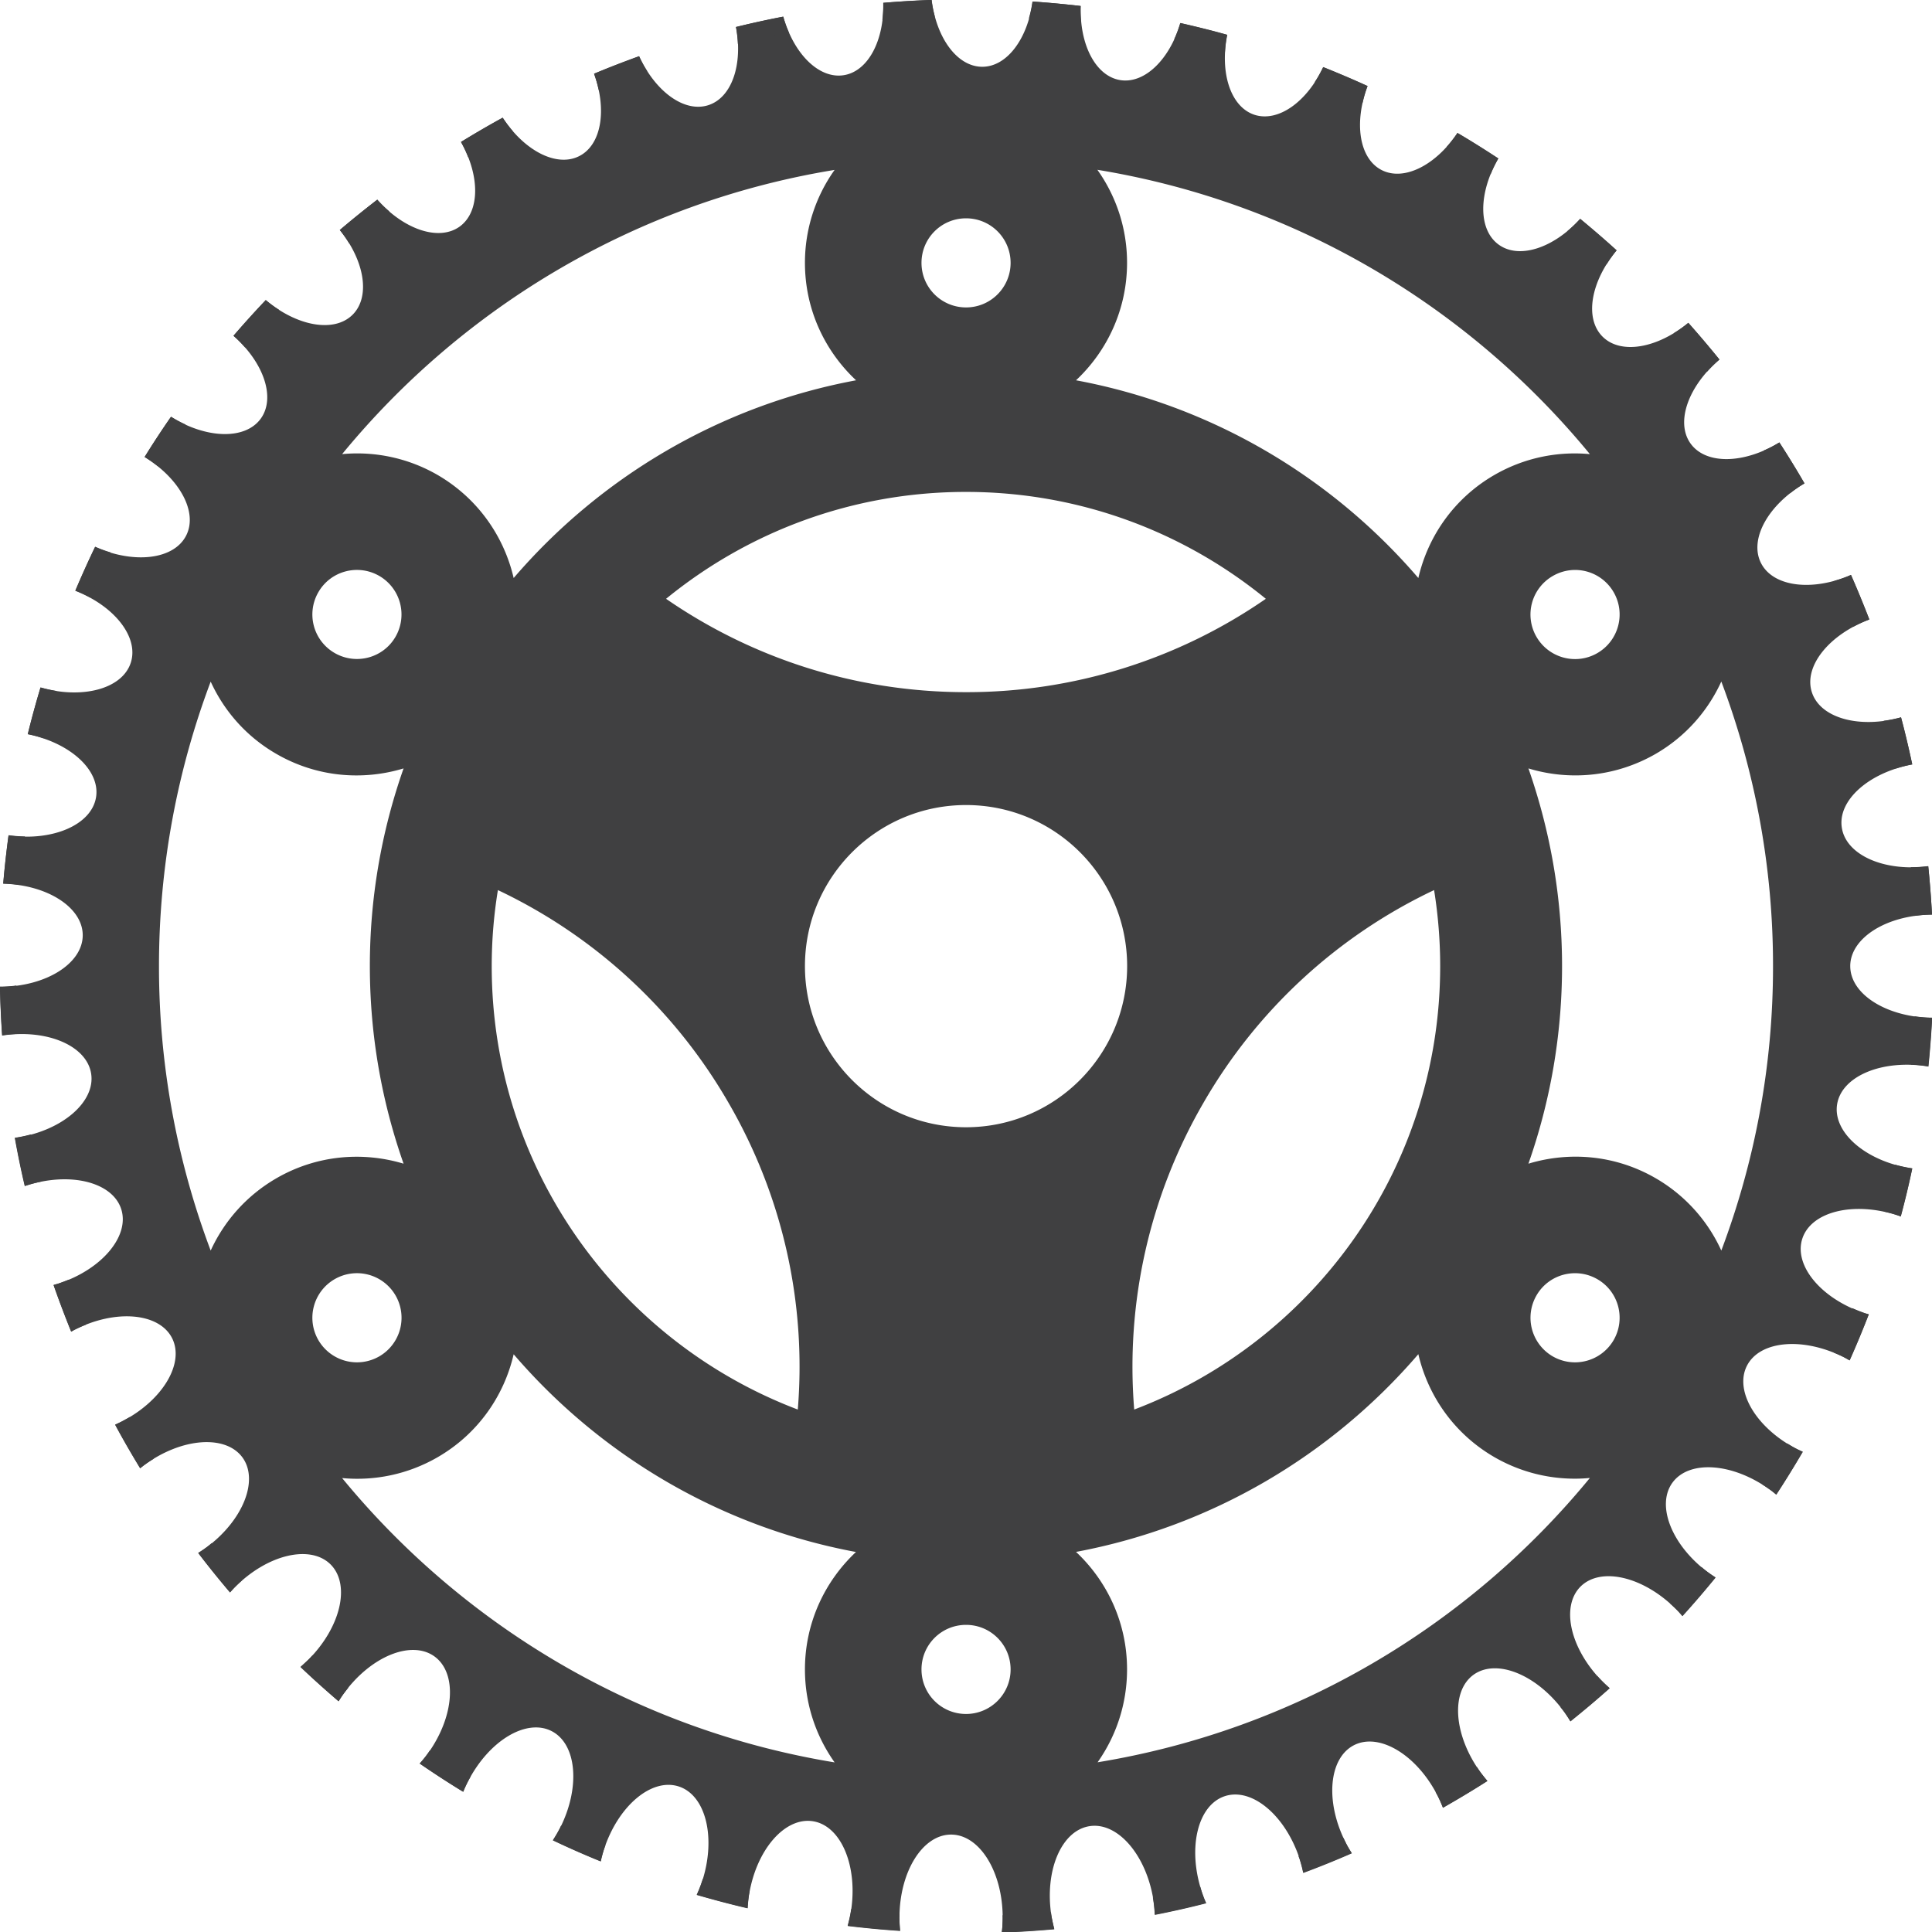 <svg xmlns="http://www.w3.org/2000/svg" width="199.91" height="199.93" viewBox="0 0 199.91 199.93" overflow="visible"><style>.st0{fill:#404041}</style><path class="st0" d="M191.45 99.97c0-2.92 3.77-5.29 8.46-5.33-.09-1.68-.22-3.35-.39-5.01-4.53.59-8.5-1.14-8.94-3.98-.45-2.83 2.79-5.71 7.29-6.55-.35-1.64-.73-3.26-1.16-4.87-4.3 1.19-8.36.09-9.23-2.6-.87-2.68 1.77-5.96 5.95-7.53-.6-1.55-1.23-3.09-1.9-4.61-3.99 1.73-8.05 1.25-9.31-1.22-1.26-2.47.74-6.04 4.5-8.25-.83-1.44-1.7-2.85-2.6-4.24-3.62 2.22-7.58 2.33-9.18.13-1.6-2.2-.26-5.95 2.98-8.71-1.04-1.29-2.12-2.56-3.22-3.8-3.2 2.64-6.99 3.32-8.88 1.43-1.9-1.9-1.21-5.72 1.46-8.93-1.23-1.12-2.49-2.2-3.77-3.26-2.73 3.02-6.31 4.22-8.44 2.67-2.15-1.56-2.09-5.37-.03-8.92-1.39-.91-2.8-1.8-4.23-2.64-2.22 3.33-5.52 5.03-7.84 3.85-2.34-1.19-2.89-4.91-1.46-8.7-1.51-.69-3.04-1.34-4.59-1.96-1.68 3.59-4.65 5.73-7.11 4.94-2.48-.81-3.61-4.35-2.82-8.28-1.6-.45-3.22-.85-4.85-1.22-1.11 3.76-3.69 6.31-6.22 5.91-2.56-.41-4.23-3.69-4.09-7.67-1.65-.19-3.31-.35-4.98-.46-.52 3.86-2.66 6.75-5.21 6.75-2.59 0-4.75-2.97-5.24-6.92-1.68.06-3.34.16-5 .3.09 3.9-1.57 7.09-4.09 7.49-2.57.41-5.18-2.21-6.26-6.06-1.64.31-3.27.67-4.89 1.07.72 3.86-.42 7.3-2.86 8.09-2.49.81-5.49-1.41-7.17-5.07-1.58.58-3.13 1.18-4.66 1.82 1.35 3.73.77 7.35-1.53 8.52-2.35 1.2-5.7-.56-7.92-3.97-1.46.8-2.9 1.64-4.32 2.51 1.97 3.5 1.98 7.21-.13 8.75-2.16 1.56-5.79.31-8.53-2.78-1.32 1.02-2.61 2.06-3.88 3.14 2.56 3.17 3.19 6.9 1.33 8.76-1.91 1.91-5.77 1.2-8.99-1.51-1.14 1.2-2.26 2.44-3.34 3.7 3.12 2.74 4.39 6.4 2.82 8.57-1.61 2.22-5.64 2.09-9.29-.19-.94 1.36-1.85 2.75-2.73 4.16 3.63 2.22 5.54 5.71 4.3 8.13-1.27 2.49-5.39 2.96-9.42 1.17-.72 1.49-1.4 3.01-2.05 4.54 4.07 1.59 6.6 4.81 5.74 7.45-.88 2.7-5 3.8-9.34 2.56-.48 1.59-.92 3.2-1.32 4.83 4.38.89 7.51 3.72 7.07 6.51-.45 2.86-4.48 4.6-9.06 3.96-.22 1.65-.41 3.32-.55 5 4.58.12 8.23 2.46 8.23 5.33 0 2.94-3.84 5.33-8.57 5.34.04 1.69.11 3.37.23 5.04 4.64-.7 8.76 1.05 9.21 3.94.46 2.91-2.97 5.88-7.66 6.62l-.24.03c.3 1.68.64 3.34 1.03 4.99.05-.02.1-.04.15-.05 4.52-1.47 8.92-.38 9.83 2.42.91 2.8-2.01 6.27-6.53 7.73-.16.05-.32.09-.47.14.57 1.63 1.18 3.23 1.82 4.82.12-.06.23-.13.35-.19 4.23-2.16 8.75-1.77 10.09.85 1.34 2.63-1.01 6.51-5.24 8.66-.22.11-.43.21-.65.31.82 1.53 1.69 3.03 2.59 4.51.16-.13.32-.26.49-.38 3.84-2.79 8.36-3.12 10.1-.74 1.73 2.39.02 6.58-3.82 9.38-.25.18-.5.35-.76.51 1.06 1.39 2.16 2.75 3.29 4.08.18-.2.36-.4.55-.59 3.36-3.36 7.77-4.39 9.86-2.31 2.08 2.09 1.05 6.5-2.31 9.86-.27.26-.54.51-.81.75 1.28 1.22 2.6 2.4 3.94 3.55.17-.27.35-.55.55-.82 2.79-3.84 6.99-5.55 9.38-3.82 2.39 1.74 2.06 6.26-.73 10.1-.25.35-.52.67-.8.99 1.47 1.01 2.97 1.99 4.5 2.92.14-.35.3-.7.48-1.05 2.16-4.23 6.03-6.58 8.66-5.24 2.63 1.34 3.01 5.86.85 10.09-.22.43-.46.83-.71 1.22 1.62.77 3.27 1.5 4.95 2.18a14 14 0 01.33-1.23c1.47-4.52 4.93-7.44 7.74-6.53 2.81.91 3.89 5.31 2.42 9.83-.16.49-.34.95-.55 1.4 1.73.5 3.49.97 5.26 1.38.03-.44.07-.89.14-1.35.74-4.69 3.7-8.12 6.62-7.66 2.91.46 4.67 4.64 3.93 9.33-.08.52-.2 1.02-.33 1.51 1.79.22 3.6.39 5.42.51-.04-.45-.07-.9-.07-1.37 0-4.75 2.39-8.6 5.34-8.6 2.95 0 5.34 3.85 5.34 8.6 0 .53-.03 1.04-.09 1.54 1.82-.06 3.63-.18 5.43-.34-.11-.44-.21-.88-.29-1.34-.75-4.69 1.01-8.87 3.93-9.33 2.91-.46 5.88 2.97 6.62 7.66.08.52.13 1.02.15 1.52 1.79-.35 3.56-.75 5.31-1.2-.18-.4-.34-.82-.48-1.26-1.47-4.52-.39-8.92 2.42-9.83 2.81-.91 6.27 2.01 7.74 6.53.15.48.28.95.37 1.42 1.7-.63 3.37-1.31 5.02-2.03-.22-.35-.44-.71-.63-1.1-2.16-4.23-1.77-8.75.85-10.09 2.63-1.34 6.51 1.01 8.66 5.24.21.41.39.83.55 1.24 1.56-.89 3.1-1.81 4.6-2.77-.24-.28-.48-.58-.71-.89-2.79-3.84-3.12-8.36-.74-10.1 2.39-1.73 6.58-.02 9.38 3.82.24.33.45.66.66 1 1.38-1.11 2.74-2.25 4.06-3.43-.24-.21-.48-.43-.71-.66-3.36-3.36-4.39-7.77-2.31-9.86 2.09-2.08 6.5-1.05 9.86 2.31.25.24.48.5.69.75 1.18-1.3 2.32-2.63 3.43-3.99-.22-.14-.44-.29-.65-.44-3.84-2.79-5.55-6.99-3.82-9.38 1.74-2.39 6.26-2.06 10.1.73.23.16.44.34.65.51.95-1.45 1.86-2.93 2.74-4.43-.18-.08-.36-.16-.54-.25-4.23-2.15-6.58-6.03-5.24-8.66 1.34-2.63 5.86-3.01 10.09-.85.19.1.36.2.54.3.7-1.57 1.36-3.16 1.98-4.76-.12-.04-.24-.06-.35-.1-4.52-1.47-7.44-4.93-6.53-7.74.91-2.81 5.31-3.89 9.83-2.42.12.04.24.08.36.13.44-1.64.84-3.29 1.19-4.97-.04-.01-.08-.01-.12-.02-4.69-.74-8.12-3.71-7.66-6.62.46-2.91 4.64-4.67 9.33-3.93.04.01.08.02.12.02.17-1.67.3-3.35.39-5.04-4.7-.07-8.48-2.43-8.48-5.35zm-24.48-38.69c1.27 2.2.52 5.02-1.69 6.3-2.2 1.27-5.02.52-6.3-1.69a4.6 4.6 0 011.69-6.29 4.598 4.598 0 016.3 1.68zm-50.35-34.09c0-3.59-1.14-6.9-3.07-9.62 20.43 3.35 38.37 14.1 50.96 29.42-3.32-.31-6.76.36-9.87 2.15-4.16 2.4-6.88 6.33-7.88 10.67-8.96-10.44-21.35-17.84-35.42-20.46 3.24-3.04 5.28-7.36 5.28-12.16zm32.4 72.78c0 20.97-13.16 38.86-31.66 45.88a54.434 54.434 0 017.15-31.71 54.402 54.402 0 0123.88-22.04c.41 2.56.63 5.19.63 7.87zM99.96 22.59c2.55 0 4.61 2.06 4.61 4.61 0 2.54-2.06 4.61-4.61 4.61-2.55 0-4.61-2.06-4.61-4.61 0-2.55 2.06-4.61 4.61-4.61zm-.01 28.31c11.77 0 22.57 4.15 31.03 11.06a54.404 54.404 0 01-31.03 9.66c-11.52 0-22.21-3.57-31.03-9.66 8.46-6.91 19.26-11.06 31.03-11.06zm-17.4 94.95c-18.51-7.02-31.67-24.91-31.67-45.88 0-2.68.22-5.31.64-7.87a54.402 54.402 0 0123.88 22.04 54.34 54.34 0 017.15 31.71zm3.81-128.27a16.55 16.55 0 00-3.07 9.62c0 4.8 2.04 9.11 5.29 12.15-14.08 2.62-26.47 10.02-35.43 20.46-1.01-4.34-3.73-8.26-7.88-10.67a16.611 16.611 0 00-9.87-2.15c12.58-15.32 30.52-26.07 50.96-29.41zm-53.42 43.7c1.27-2.21 4.09-2.96 6.3-1.69a4.61 4.61 0 011.69 6.29c-1.27 2.21-4.09 2.96-6.3 1.69a4.6 4.6 0 01-1.69-6.29zm-4.34 60.64c-3.11 1.8-5.41 4.45-6.8 7.48a83.3 83.3 0 01-5.35-29.43c0-10.36 1.9-20.28 5.35-29.44 1.39 3.04 3.69 5.69 6.8 7.48 4.15 2.4 8.9 2.79 13.16 1.5a61.542 61.542 0 00-3.49 20.45c0 7.17 1.24 14.05 3.49 20.45-4.26-1.28-9.01-.89-13.16 1.51zm4.34 16.74a4.613 4.613 0 116.3 1.69 4.619 4.619 0 01-6.3-1.69zm50.35 34.08c0 3.59 1.14 6.9 3.07 9.62-20.43-3.35-38.37-14.1-50.96-29.42 3.32.31 6.76-.36 9.87-2.15 4.16-2.4 6.88-6.33 7.88-10.66 8.96 10.44 21.35 17.84 35.42 20.46-3.24 3.04-5.28 7.35-5.28 12.15zm16.67 4.61c-2.55 0-4.61-2.06-4.61-4.61s2.06-4.61 4.61-4.61c2.55 0 4.61 2.06 4.61 4.61s-2.07 4.61-4.61 4.61zm0-60.71c-9.21 0-16.67-7.46-16.67-16.67S90.75 83.3 99.96 83.3s16.67 7.46 16.67 16.67c-.01 9.2-7.47 16.67-16.67 16.67zm13.61 65.71c1.92-2.72 3.05-6.03 3.05-9.62 0-4.8-2.04-9.11-5.28-12.15 14.07-2.63 26.46-10.03 35.42-20.46 1.01 4.34 3.73 8.26 7.88 10.66 3.11 1.79 6.55 2.46 9.87 2.15-12.58 15.33-30.51 26.07-50.94 29.42zm53.4-43.69a4.619 4.619 0 01-6.3 1.69 4.619 4.619 0 01-1.69-6.3c1.27-2.21 4.09-2.96 6.3-1.69s2.96 4.09 1.69 6.3zm11.14-9.26a16.581 16.581 0 00-6.8-7.49c-4.15-2.4-8.9-2.79-13.16-1.5 2.25-6.4 3.48-13.28 3.48-20.45s-1.24-14.05-3.48-20.45c4.25 1.29 9 .89 13.16-1.5 3.11-1.8 5.41-4.45 6.8-7.49a83.315 83.315 0 015.35 29.44c.01 10.37-1.9 20.29-5.35 29.44z"/><path class="st0" d="M39.04 20.66c-1.32 1.02-2.61 2.06-3.88 3.14.37.46.7.94.99 1.41 1.34-1.15 2.72-2.26 4.13-3.34-.43-.36-.84-.76-1.24-1.21zM24.16 34.74c.44.39.84.8 1.21 1.22 1.14-1.33 2.31-2.63 3.52-3.89-.47-.3-.94-.64-1.39-1.02-1.14 1.2-2.25 2.43-3.34 3.69zm7.75 136.99c-.27.26-.54.51-.81.75 1.28 1.22 2.6 2.4 3.94 3.55.17-.27.35-.55.55-.82.15-.2.3-.39.45-.58-1.26-1.08-2.5-2.2-3.71-3.34-.14.15-.27.3-.42.44zm12.32 9.75c-.25.35-.52.67-.8.99 1.47 1.01 2.97 1.99 4.5 2.92.14-.35.3-.7.48-1.05.09-.17.19-.34.28-.51-1.42-.87-2.82-1.78-4.2-2.72-.09.12-.17.25-.26.37zm13.69 7.71c-.22.43-.46.83-.71 1.22 1.62.77 3.27 1.5 4.95 2.18a14 14 0 01.33-1.23c.05-.15.11-.29.16-.44-1.55-.64-3.08-1.31-4.59-2.02-.05.09-.09.19-.14.29zM47.7 14.69c.29.52.54 1.05.74 1.57 1.52-.93 3.06-1.83 4.62-2.69-.37-.43-.72-.89-1.05-1.39-1.46.8-2.9 1.64-4.31 2.51zm13.77-7.06c.2.56.36 1.13.48 1.68 1.65-.69 3.32-1.34 5.02-1.94-.31-.48-.59-.99-.84-1.54-1.58.56-3.13 1.16-4.66 1.8zM76.15 2.8c.11.59.17 1.18.2 1.74 1.75-.43 3.51-.81 5.29-1.15a11.6 11.6 0 01-.6-1.66c-1.65.32-3.28.68-4.89 1.07zM21.27 160.17c-.25.18-.5.35-.76.51 1.06 1.39 2.16 2.75 3.29 4.08.18-.2.36-.4.55-.59.22-.22.44-.42.66-.62a97.648 97.648 0 01-3.12-3.87c-.2.17-.4.34-.62.49zm51.37 34.48c-.16.49-.34.95-.55 1.4 1.73.5 3.49.97 5.26 1.38.03-.44.07-.89.14-1.35.02-.13.05-.26.07-.39-1.64-.38-3.26-.8-4.86-1.27-.01.08-.03.16-.06.23zM1.79 117.69l-.24.03c.3 1.68.64 3.34 1.03 4.99.05-.02.1-.04.15-.05.5-.16 1-.29 1.49-.39-.37-1.61-.71-3.24-1.01-4.89-.46.12-.93.23-1.42.31zm196.07-38.6c-.35-1.64-.73-3.26-1.16-4.87-.6.17-1.19.28-1.78.36.44 1.64.83 3.29 1.19 4.96.56-.18 1.14-.33 1.75-.45zM2.58 86.55c-.55-.01-1.12-.05-1.69-.13-.22 1.65-.41 3.32-.55 5 .58.02 1.14.07 1.69.15.14-1.69.33-3.36.55-5.02zm12.39-39.27c.5.31.96.64 1.39.98.91-1.47 1.86-2.92 2.85-4.33-.51-.23-1.01-.5-1.51-.81a82.71 82.71 0 00-2.73 4.16zM198.1 94.77c.58-.08 1.18-.13 1.81-.14-.09-1.68-.22-3.35-.39-5.01-.62.08-1.22.11-1.81.11.17 1.67.31 3.35.39 5.04zM12.57 147.1c-.22.11-.43.21-.65.31.82 1.53 1.69 3.03 2.59 4.51.16-.13.32-.26.49-.38.3-.22.6-.41.91-.6-.86-1.42-1.68-2.86-2.47-4.32l-.87.48zM4.2 71.13c-.48 1.59-.92 3.2-1.32 4.83.57.11 1.12.26 1.64.44.41-1.65.85-3.29 1.34-4.9-.54-.09-1.1-.21-1.66-.37zm3.6-10.02c.54.21 1.06.46 1.54.72.67-1.58 1.37-3.13 2.11-4.67-.53-.16-1.07-.35-1.6-.59-.72 1.5-1.4 3.01-2.05 4.54zm-1.78 71.71c-.16.05-.32.09-.47.14.57 1.63 1.18 3.23 1.82 4.82.12-.06.23-.13.35-.19.4-.2.79-.37 1.19-.53-.62-1.53-1.21-3.09-1.76-4.66-.37.14-.74.29-1.13.42zm-4.33-30.84c-.55.07-1.11.11-1.69.11.04 1.69.11 3.37.23 5.04.57-.09 1.14-.13 1.69-.15-.12-1.66-.19-3.33-.23-5zm171.53-67.52c1.17 1.31 2.31 2.65 3.4 4.02.39-.44.82-.86 1.29-1.27-1.04-1.29-2.12-2.56-3.22-3.8-.48.4-.97.74-1.47 1.05zm-7.95 138.95c-1.24 1.1-2.51 2.18-3.81 3.22.12.16.25.31.37.47.24.33.45.66.66 1 1.38-1.11 2.74-2.25 4.06-3.43a14.602 14.602 0 01-1.28-1.26zm10.79-11.26a96.42 96.42 0 01-3.25 3.77c.19.17.38.35.57.53.25.24.48.5.69.75 1.18-1.3 2.32-2.63 3.43-3.99-.22-.14-.44-.29-.65-.44-.27-.19-.53-.4-.79-.62zm6.45-115.54c.94 1.45 1.85 2.93 2.71 4.43.46-.36.95-.71 1.49-1.02-.83-1.44-1.7-2.85-2.6-4.24-.53.33-1.06.6-1.6.83zM162.2 23.9c1.37 1.12 2.71 2.28 4.02 3.48.31-.5.66-.99 1.05-1.47-1.23-1.12-2.49-2.2-3.77-3.26-.42.46-.86.88-1.3 1.25zm22.74 125.46a99.75 99.75 0 01-2.61 4.23c.27.17.54.35.81.54.23.16.44.34.65.51.95-1.45 1.86-2.93 2.74-4.43-.18-.08-.36-.16-.54-.25-.37-.18-.71-.39-1.05-.6zm11.15-28.85c-.35 1.63-.74 3.25-1.16 4.85.46.1.92.21 1.38.37.12.04.24.08.36.13.44-1.64.84-3.29 1.19-4.97-.04-.01-.08-.01-.12-.02-.58-.09-1.13-.21-1.65-.36zm-4.42 14.85c-.6 1.55-1.24 3.09-1.91 4.6.36.15.72.3 1.08.49.19.1.36.2.54.3.7-1.57 1.36-3.16 1.98-4.76-.12-.04-.24-.06-.35-.1-.47-.16-.91-.34-1.34-.53zm6.05-25.2c.55.02 1.11.07 1.68.16.04.01.08.02.12.02.17-1.67.3-3.35.39-5.04-.62 0-1.22-.06-1.81-.14-.08 1.68-.21 3.35-.38 5zm-7.91-50.06c.69 1.56 1.35 3.15 1.96 4.75.52-.28 1.07-.53 1.65-.75-.6-1.55-1.23-3.09-1.9-4.61-.57.26-1.14.45-1.71.61zm-36.99 122.74c-1.4.9-2.83 1.76-4.28 2.58.07.13.14.25.21.38.21.41.39.83.55 1.24 1.56-.89 3.1-1.81 4.6-2.77-.24-.28-.48-.58-.71-.89-.13-.18-.25-.36-.37-.54zm-28.63 12.4c-1.62.41-3.25.78-4.9 1.11.01.08.03.16.04.24.08.52.13 1.02.15 1.52 1.79-.35 3.56-.75 5.31-1.2-.18-.4-.34-.82-.48-1.26-.04-.14-.07-.27-.12-.41zM106.83.16c-.08.61-.21 1.18-.37 1.74 1.82.12 3.62.29 5.41.5-.06-.57-.09-1.17-.07-1.78-1.63-.19-3.29-.34-4.97-.46zm42.87 15.03c1.54.91 3.06 1.85 4.54 2.84.22-.54.48-1.08.79-1.62-1.39-.91-2.8-1.8-4.23-2.64-.34.51-.72.99-1.1 1.42zM91.39.3c.01.61-.02 1.2-.09 1.76 1.8-.16 3.61-.27 5.43-.33-.15-.54-.27-1.12-.34-1.73-1.68.06-3.35.16-5 .3zm17.36 197.56c-1.66.15-3.33.25-5.01.32 0 .08.01.15.01.22 0 .53-.03 1.04-.09 1.54 1.82-.06 3.63-.18 5.43-.34-.11-.44-.21-.88-.29-1.34-.03-.14-.04-.27-.05-.4zM136.03 8.51c1.68.66 3.33 1.37 4.96 2.12.13-.57.29-1.14.51-1.72-1.51-.69-3.04-1.34-4.59-1.96-.27.56-.56 1.08-.88 1.56zm-42.96 189.5c-1.68-.12-3.35-.27-5-.47l-.03.21c-.08.52-.2 1.02-.33 1.51 1.79.22 3.6.39 5.42.51-.04-.45-.07-.9-.07-1.37 0-.13.01-.26.01-.39zm45.94-7.83c-1.53.66-3.08 1.29-4.65 1.88.03.1.07.19.11.29.15.48.28.95.37 1.42 1.7-.63 3.37-1.31 5.02-2.03-.22-.35-.44-.71-.63-1.1-.07-.15-.14-.3-.22-.46zM121.5 4.06c1.77.39 3.52.83 5.25 1.32.03-.58.1-1.17.22-1.77-1.6-.45-3.22-.85-4.85-1.22-.17.59-.38 1.14-.62 1.67z"/></svg>